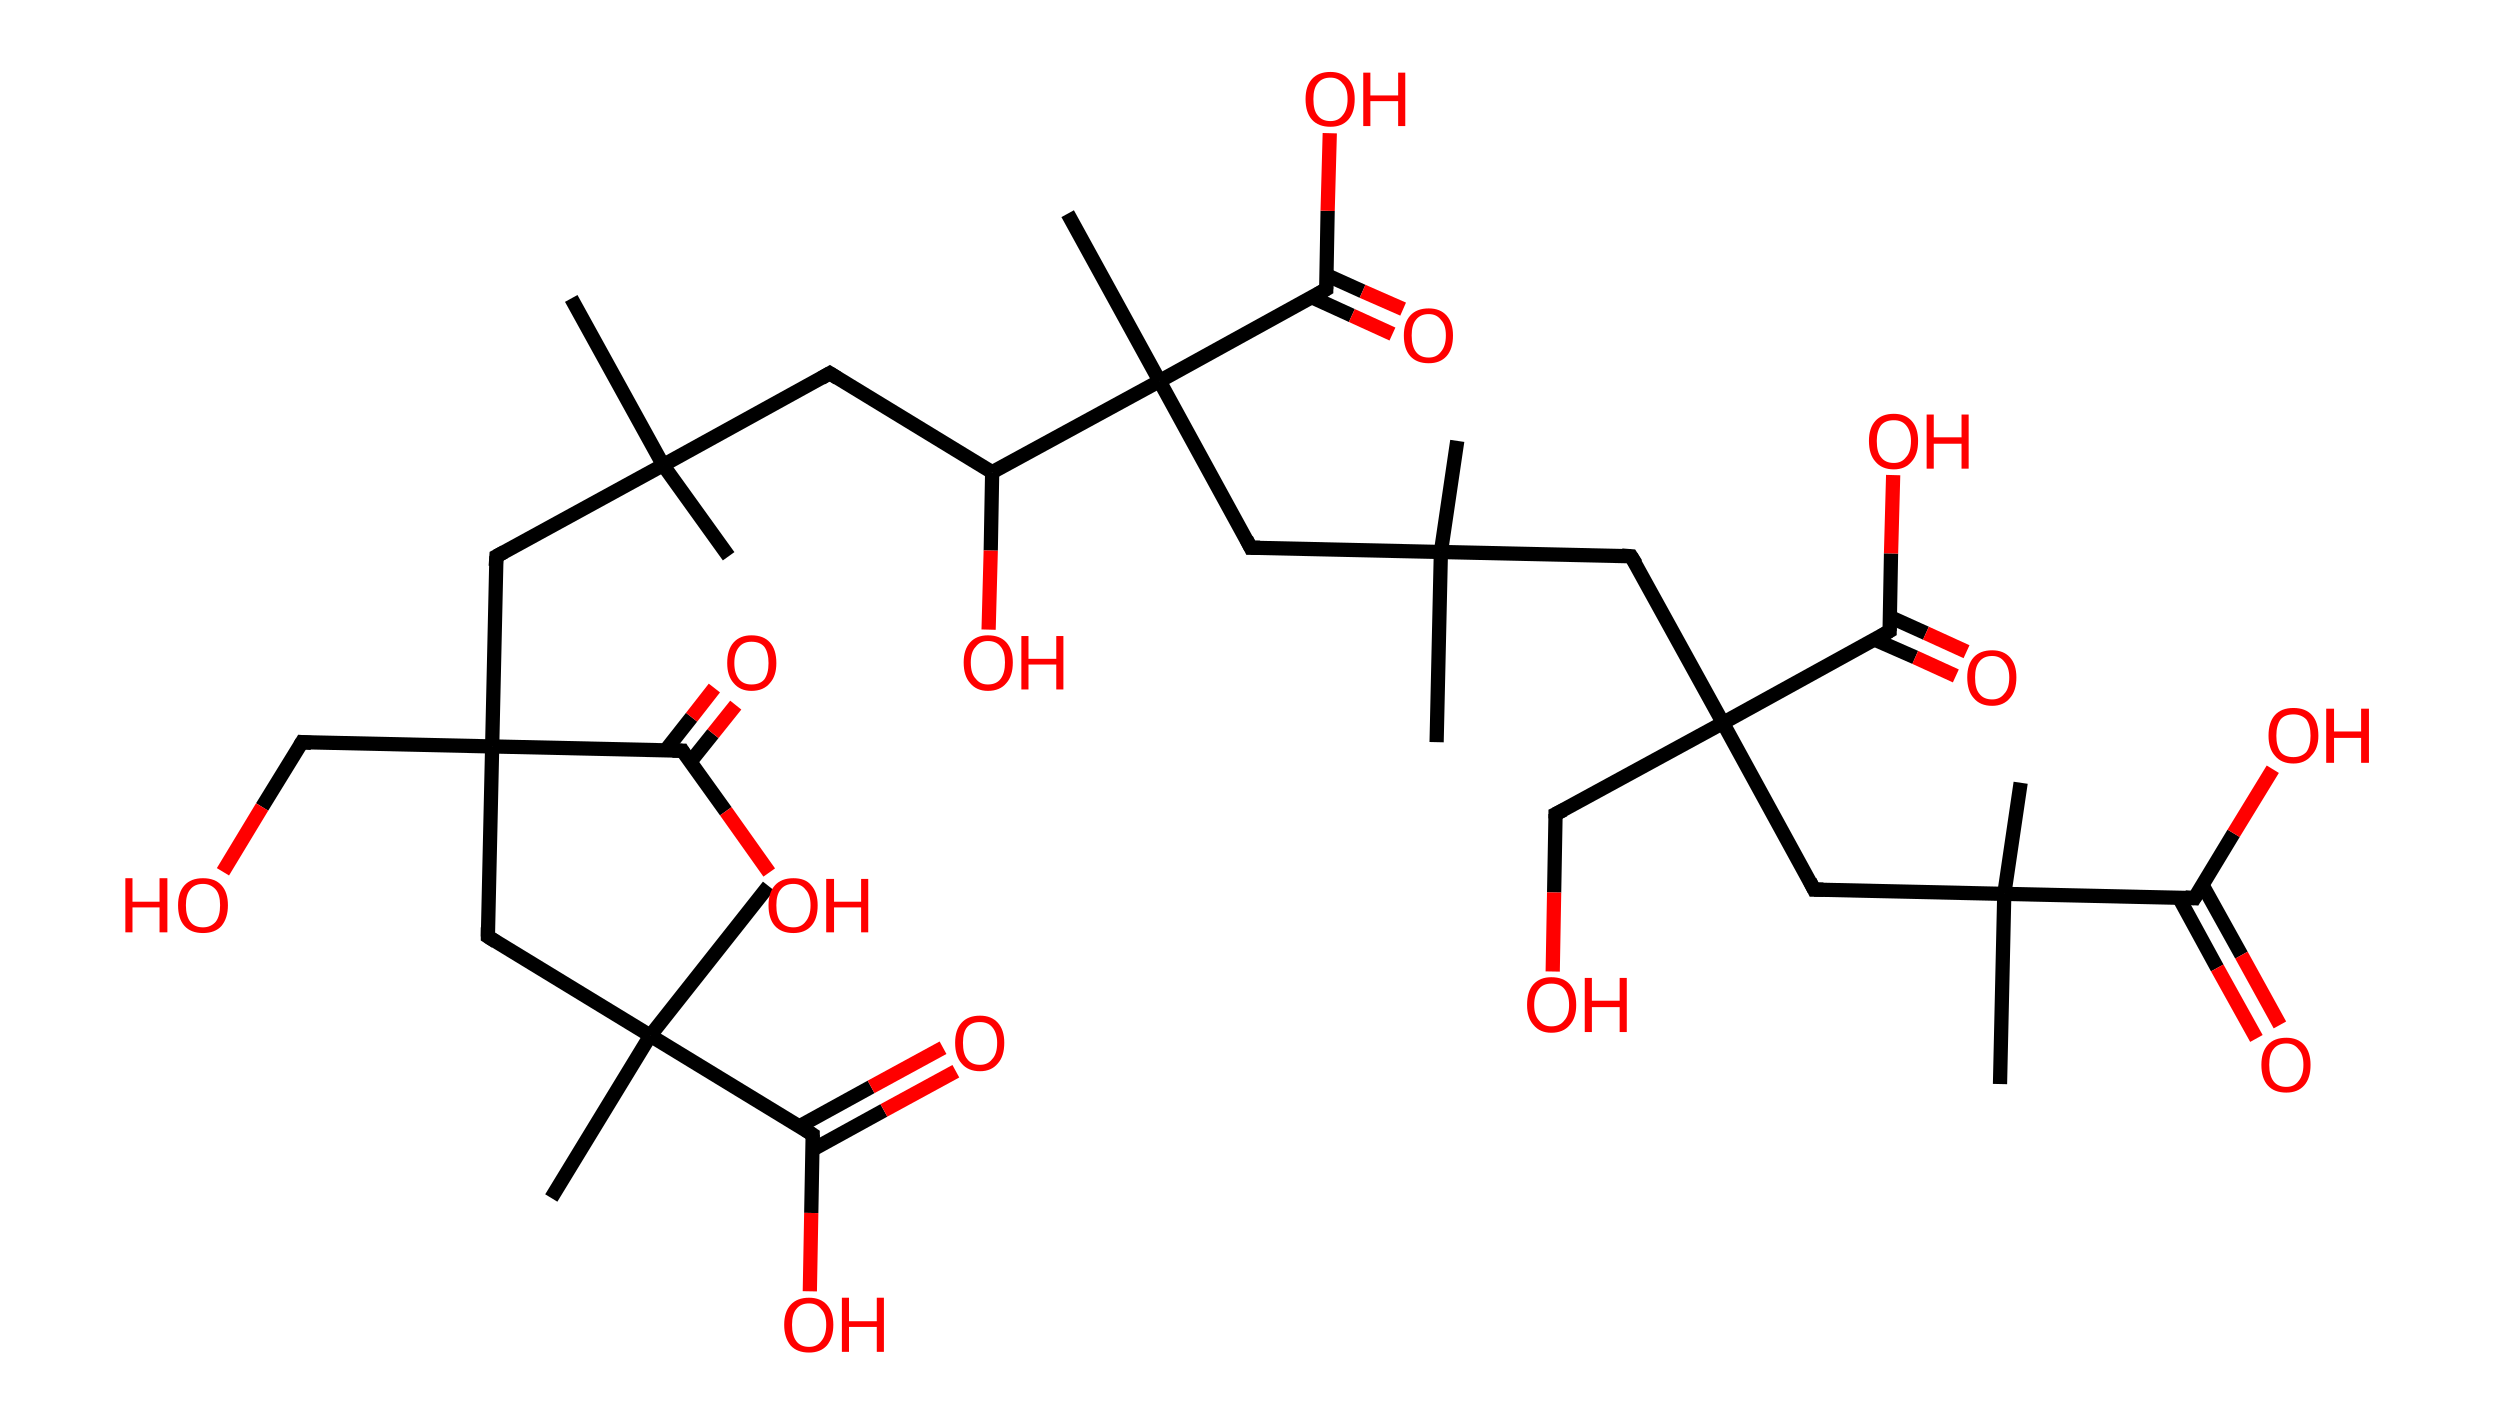 <?xml version='1.0' encoding='ASCII' standalone='yes'?>
<svg xmlns="http://www.w3.org/2000/svg" xmlns:rdkit="http://www.rdkit.org/xml" xmlns:xlink="http://www.w3.org/1999/xlink" version="1.1" baseProfile="full" xml:space="preserve" width="351px" height="200px" viewBox="0 0 351 200">
<!-- END OF HEADER -->
<rect style="opacity:1.0;fill:#FFFFFF;stroke:none" width="351.0" height="200.0" x="0.0" y="0.0"> </rect>
<path class="bond-0 atom-0 atom-1" d="M 80.2,41.9 L 93.1,65.3" style="fill:none;fill-rule:evenodd;stroke:#000000;stroke-width:2.0px;stroke-linecap:butt;stroke-linejoin:miter;stroke-opacity:1"/>
<path class="bond-1 atom-1 atom-2" d="M 93.1,65.3 L 102.3,78.1" style="fill:none;fill-rule:evenodd;stroke:#000000;stroke-width:2.0px;stroke-linecap:butt;stroke-linejoin:miter;stroke-opacity:1"/>
<path class="bond-2 atom-1 atom-3" d="M 93.1,65.3 L 116.5,52.4" style="fill:none;fill-rule:evenodd;stroke:#000000;stroke-width:2.0px;stroke-linecap:butt;stroke-linejoin:miter;stroke-opacity:1"/>
<path class="bond-3 atom-3 atom-4" d="M 116.5,52.4 L 139.3,66.3" style="fill:none;fill-rule:evenodd;stroke:#000000;stroke-width:2.0px;stroke-linecap:butt;stroke-linejoin:miter;stroke-opacity:1"/>
<path class="bond-4 atom-4 atom-5" d="M 139.3,66.3 L 139.1,77.3" style="fill:none;fill-rule:evenodd;stroke:#000000;stroke-width:2.0px;stroke-linecap:butt;stroke-linejoin:miter;stroke-opacity:1"/>
<path class="bond-4 atom-4 atom-5" d="M 139.1,77.3 L 138.8,88.4" style="fill:none;fill-rule:evenodd;stroke:#FF0000;stroke-width:2.0px;stroke-linecap:butt;stroke-linejoin:miter;stroke-opacity:1"/>
<path class="bond-5 atom-4 atom-6" d="M 139.3,66.3 L 162.8,53.5" style="fill:none;fill-rule:evenodd;stroke:#000000;stroke-width:2.0px;stroke-linecap:butt;stroke-linejoin:miter;stroke-opacity:1"/>
<path class="bond-6 atom-6 atom-7" d="M 162.8,53.5 L 149.9,30.0" style="fill:none;fill-rule:evenodd;stroke:#000000;stroke-width:2.0px;stroke-linecap:butt;stroke-linejoin:miter;stroke-opacity:1"/>
<path class="bond-7 atom-6 atom-8" d="M 162.8,53.5 L 175.6,76.9" style="fill:none;fill-rule:evenodd;stroke:#000000;stroke-width:2.0px;stroke-linecap:butt;stroke-linejoin:miter;stroke-opacity:1"/>
<path class="bond-8 atom-8 atom-9" d="M 175.6,76.9 L 202.3,77.5" style="fill:none;fill-rule:evenodd;stroke:#000000;stroke-width:2.0px;stroke-linecap:butt;stroke-linejoin:miter;stroke-opacity:1"/>
<path class="bond-9 atom-9 atom-10" d="M 202.3,77.5 L 201.7,104.2" style="fill:none;fill-rule:evenodd;stroke:#000000;stroke-width:2.0px;stroke-linecap:butt;stroke-linejoin:miter;stroke-opacity:1"/>
<path class="bond-10 atom-9 atom-11" d="M 202.3,77.5 L 204.6,61.9" style="fill:none;fill-rule:evenodd;stroke:#000000;stroke-width:2.0px;stroke-linecap:butt;stroke-linejoin:miter;stroke-opacity:1"/>
<path class="bond-11 atom-9 atom-12" d="M 202.3,77.5 L 229.0,78.1" style="fill:none;fill-rule:evenodd;stroke:#000000;stroke-width:2.0px;stroke-linecap:butt;stroke-linejoin:miter;stroke-opacity:1"/>
<path class="bond-12 atom-12 atom-13" d="M 229.0,78.1 L 241.9,101.5" style="fill:none;fill-rule:evenodd;stroke:#000000;stroke-width:2.0px;stroke-linecap:butt;stroke-linejoin:miter;stroke-opacity:1"/>
<path class="bond-13 atom-13 atom-14" d="M 241.9,101.5 L 218.4,114.3" style="fill:none;fill-rule:evenodd;stroke:#000000;stroke-width:2.0px;stroke-linecap:butt;stroke-linejoin:miter;stroke-opacity:1"/>
<path class="bond-14 atom-14 atom-15" d="M 218.4,114.3 L 218.2,125.3" style="fill:none;fill-rule:evenodd;stroke:#000000;stroke-width:2.0px;stroke-linecap:butt;stroke-linejoin:miter;stroke-opacity:1"/>
<path class="bond-14 atom-14 atom-15" d="M 218.2,125.3 L 218.0,136.4" style="fill:none;fill-rule:evenodd;stroke:#FF0000;stroke-width:2.0px;stroke-linecap:butt;stroke-linejoin:miter;stroke-opacity:1"/>
<path class="bond-15 atom-13 atom-16" d="M 241.9,101.5 L 254.7,124.9" style="fill:none;fill-rule:evenodd;stroke:#000000;stroke-width:2.0px;stroke-linecap:butt;stroke-linejoin:miter;stroke-opacity:1"/>
<path class="bond-16 atom-16 atom-17" d="M 254.7,124.9 L 281.4,125.5" style="fill:none;fill-rule:evenodd;stroke:#000000;stroke-width:2.0px;stroke-linecap:butt;stroke-linejoin:miter;stroke-opacity:1"/>
<path class="bond-17 atom-17 atom-18" d="M 281.4,125.5 L 283.7,109.9" style="fill:none;fill-rule:evenodd;stroke:#000000;stroke-width:2.0px;stroke-linecap:butt;stroke-linejoin:miter;stroke-opacity:1"/>
<path class="bond-18 atom-17 atom-19" d="M 281.4,125.5 L 280.8,152.2" style="fill:none;fill-rule:evenodd;stroke:#000000;stroke-width:2.0px;stroke-linecap:butt;stroke-linejoin:miter;stroke-opacity:1"/>
<path class="bond-19 atom-17 atom-20" d="M 281.4,125.5 L 308.1,126.1" style="fill:none;fill-rule:evenodd;stroke:#000000;stroke-width:2.0px;stroke-linecap:butt;stroke-linejoin:miter;stroke-opacity:1"/>
<path class="bond-20 atom-20 atom-21" d="M 305.9,126.0 L 311.3,135.9" style="fill:none;fill-rule:evenodd;stroke:#000000;stroke-width:2.0px;stroke-linecap:butt;stroke-linejoin:miter;stroke-opacity:1"/>
<path class="bond-20 atom-20 atom-21" d="M 311.3,135.9 L 316.8,145.8" style="fill:none;fill-rule:evenodd;stroke:#FF0000;stroke-width:2.0px;stroke-linecap:butt;stroke-linejoin:miter;stroke-opacity:1"/>
<path class="bond-20 atom-20 atom-21" d="M 309.2,124.2 L 314.7,134.1" style="fill:none;fill-rule:evenodd;stroke:#000000;stroke-width:2.0px;stroke-linecap:butt;stroke-linejoin:miter;stroke-opacity:1"/>
<path class="bond-20 atom-20 atom-21" d="M 314.7,134.1 L 320.1,143.9" style="fill:none;fill-rule:evenodd;stroke:#FF0000;stroke-width:2.0px;stroke-linecap:butt;stroke-linejoin:miter;stroke-opacity:1"/>
<path class="bond-21 atom-20 atom-22" d="M 308.1,126.1 L 313.6,117.0" style="fill:none;fill-rule:evenodd;stroke:#000000;stroke-width:2.0px;stroke-linecap:butt;stroke-linejoin:miter;stroke-opacity:1"/>
<path class="bond-21 atom-20 atom-22" d="M 313.6,117.0 L 319.1,108.0" style="fill:none;fill-rule:evenodd;stroke:#FF0000;stroke-width:2.0px;stroke-linecap:butt;stroke-linejoin:miter;stroke-opacity:1"/>
<path class="bond-22 atom-13 atom-23" d="M 241.9,101.5 L 265.3,88.6" style="fill:none;fill-rule:evenodd;stroke:#000000;stroke-width:2.0px;stroke-linecap:butt;stroke-linejoin:miter;stroke-opacity:1"/>
<path class="bond-23 atom-23 atom-24" d="M 263.2,89.8 L 268.9,92.3" style="fill:none;fill-rule:evenodd;stroke:#000000;stroke-width:2.0px;stroke-linecap:butt;stroke-linejoin:miter;stroke-opacity:1"/>
<path class="bond-23 atom-23 atom-24" d="M 268.9,92.3 L 274.6,94.9" style="fill:none;fill-rule:evenodd;stroke:#FF0000;stroke-width:2.0px;stroke-linecap:butt;stroke-linejoin:miter;stroke-opacity:1"/>
<path class="bond-23 atom-23 atom-24" d="M 265.3,86.6 L 270.4,88.9" style="fill:none;fill-rule:evenodd;stroke:#000000;stroke-width:2.0px;stroke-linecap:butt;stroke-linejoin:miter;stroke-opacity:1"/>
<path class="bond-23 atom-23 atom-24" d="M 270.4,88.9 L 276.1,91.5" style="fill:none;fill-rule:evenodd;stroke:#FF0000;stroke-width:2.0px;stroke-linecap:butt;stroke-linejoin:miter;stroke-opacity:1"/>
<path class="bond-24 atom-23 atom-25" d="M 265.3,88.6 L 265.5,77.7" style="fill:none;fill-rule:evenodd;stroke:#000000;stroke-width:2.0px;stroke-linecap:butt;stroke-linejoin:miter;stroke-opacity:1"/>
<path class="bond-24 atom-23 atom-25" d="M 265.5,77.7 L 265.8,66.7" style="fill:none;fill-rule:evenodd;stroke:#FF0000;stroke-width:2.0px;stroke-linecap:butt;stroke-linejoin:miter;stroke-opacity:1"/>
<path class="bond-25 atom-6 atom-26" d="M 162.8,53.5 L 186.2,40.6" style="fill:none;fill-rule:evenodd;stroke:#000000;stroke-width:2.0px;stroke-linecap:butt;stroke-linejoin:miter;stroke-opacity:1"/>
<path class="bond-26 atom-26 atom-27" d="M 184.1,41.7 L 189.8,44.3" style="fill:none;fill-rule:evenodd;stroke:#000000;stroke-width:2.0px;stroke-linecap:butt;stroke-linejoin:miter;stroke-opacity:1"/>
<path class="bond-26 atom-26 atom-27" d="M 189.8,44.3 L 195.5,46.9" style="fill:none;fill-rule:evenodd;stroke:#FF0000;stroke-width:2.0px;stroke-linecap:butt;stroke-linejoin:miter;stroke-opacity:1"/>
<path class="bond-26 atom-26 atom-27" d="M 186.2,38.6 L 191.3,40.9" style="fill:none;fill-rule:evenodd;stroke:#000000;stroke-width:2.0px;stroke-linecap:butt;stroke-linejoin:miter;stroke-opacity:1"/>
<path class="bond-26 atom-26 atom-27" d="M 191.3,40.9 L 197.0,43.4" style="fill:none;fill-rule:evenodd;stroke:#FF0000;stroke-width:2.0px;stroke-linecap:butt;stroke-linejoin:miter;stroke-opacity:1"/>
<path class="bond-27 atom-26 atom-28" d="M 186.2,40.6 L 186.4,29.6" style="fill:none;fill-rule:evenodd;stroke:#000000;stroke-width:2.0px;stroke-linecap:butt;stroke-linejoin:miter;stroke-opacity:1"/>
<path class="bond-27 atom-26 atom-28" d="M 186.4,29.6 L 186.7,18.7" style="fill:none;fill-rule:evenodd;stroke:#FF0000;stroke-width:2.0px;stroke-linecap:butt;stroke-linejoin:miter;stroke-opacity:1"/>
<path class="bond-28 atom-1 atom-29" d="M 93.1,65.3 L 69.7,78.1" style="fill:none;fill-rule:evenodd;stroke:#000000;stroke-width:2.0px;stroke-linecap:butt;stroke-linejoin:miter;stroke-opacity:1"/>
<path class="bond-29 atom-29 atom-30" d="M 69.7,78.1 L 69.1,104.8" style="fill:none;fill-rule:evenodd;stroke:#000000;stroke-width:2.0px;stroke-linecap:butt;stroke-linejoin:miter;stroke-opacity:1"/>
<path class="bond-30 atom-30 atom-31" d="M 69.1,104.8 L 42.4,104.2" style="fill:none;fill-rule:evenodd;stroke:#000000;stroke-width:2.0px;stroke-linecap:butt;stroke-linejoin:miter;stroke-opacity:1"/>
<path class="bond-31 atom-31 atom-32" d="M 42.4,104.2 L 36.8,113.3" style="fill:none;fill-rule:evenodd;stroke:#000000;stroke-width:2.0px;stroke-linecap:butt;stroke-linejoin:miter;stroke-opacity:1"/>
<path class="bond-31 atom-31 atom-32" d="M 36.8,113.3 L 31.3,122.4" style="fill:none;fill-rule:evenodd;stroke:#FF0000;stroke-width:2.0px;stroke-linecap:butt;stroke-linejoin:miter;stroke-opacity:1"/>
<path class="bond-32 atom-30 atom-33" d="M 69.1,104.8 L 68.5,131.5" style="fill:none;fill-rule:evenodd;stroke:#000000;stroke-width:2.0px;stroke-linecap:butt;stroke-linejoin:miter;stroke-opacity:1"/>
<path class="bond-33 atom-33 atom-34" d="M 68.5,131.5 L 91.3,145.4" style="fill:none;fill-rule:evenodd;stroke:#000000;stroke-width:2.0px;stroke-linecap:butt;stroke-linejoin:miter;stroke-opacity:1"/>
<path class="bond-34 atom-34 atom-35" d="M 91.3,145.4 L 107.9,124.4" style="fill:none;fill-rule:evenodd;stroke:#000000;stroke-width:2.0px;stroke-linecap:butt;stroke-linejoin:miter;stroke-opacity:1"/>
<path class="bond-35 atom-34 atom-36" d="M 91.3,145.4 L 77.4,168.2" style="fill:none;fill-rule:evenodd;stroke:#000000;stroke-width:2.0px;stroke-linecap:butt;stroke-linejoin:miter;stroke-opacity:1"/>
<path class="bond-36 atom-34 atom-37" d="M 91.3,145.4 L 114.1,159.3" style="fill:none;fill-rule:evenodd;stroke:#000000;stroke-width:2.0px;stroke-linecap:butt;stroke-linejoin:miter;stroke-opacity:1"/>
<path class="bond-37 atom-37 atom-38" d="M 114.1,161.4 L 124.1,155.9" style="fill:none;fill-rule:evenodd;stroke:#000000;stroke-width:2.0px;stroke-linecap:butt;stroke-linejoin:miter;stroke-opacity:1"/>
<path class="bond-37 atom-37 atom-38" d="M 124.1,155.9 L 134.2,150.4" style="fill:none;fill-rule:evenodd;stroke:#FF0000;stroke-width:2.0px;stroke-linecap:butt;stroke-linejoin:miter;stroke-opacity:1"/>
<path class="bond-37 atom-37 atom-38" d="M 112.3,158.1 L 122.3,152.6" style="fill:none;fill-rule:evenodd;stroke:#000000;stroke-width:2.0px;stroke-linecap:butt;stroke-linejoin:miter;stroke-opacity:1"/>
<path class="bond-37 atom-37 atom-38" d="M 122.3,152.6 L 132.4,147.1" style="fill:none;fill-rule:evenodd;stroke:#FF0000;stroke-width:2.0px;stroke-linecap:butt;stroke-linejoin:miter;stroke-opacity:1"/>
<path class="bond-38 atom-37 atom-39" d="M 114.1,159.3 L 113.9,170.3" style="fill:none;fill-rule:evenodd;stroke:#000000;stroke-width:2.0px;stroke-linecap:butt;stroke-linejoin:miter;stroke-opacity:1"/>
<path class="bond-38 atom-37 atom-39" d="M 113.9,170.3 L 113.7,181.3" style="fill:none;fill-rule:evenodd;stroke:#FF0000;stroke-width:2.0px;stroke-linecap:butt;stroke-linejoin:miter;stroke-opacity:1"/>
<path class="bond-39 atom-30 atom-40" d="M 69.1,104.8 L 95.8,105.4" style="fill:none;fill-rule:evenodd;stroke:#000000;stroke-width:2.0px;stroke-linecap:butt;stroke-linejoin:miter;stroke-opacity:1"/>
<path class="bond-40 atom-40 atom-41" d="M 96.9,107.0 L 100.1,103.0" style="fill:none;fill-rule:evenodd;stroke:#000000;stroke-width:2.0px;stroke-linecap:butt;stroke-linejoin:miter;stroke-opacity:1"/>
<path class="bond-40 atom-40 atom-41" d="M 100.1,103.0 L 103.3,99.0" style="fill:none;fill-rule:evenodd;stroke:#FF0000;stroke-width:2.0px;stroke-linecap:butt;stroke-linejoin:miter;stroke-opacity:1"/>
<path class="bond-40 atom-40 atom-41" d="M 93.4,105.4 L 97.1,100.7" style="fill:none;fill-rule:evenodd;stroke:#000000;stroke-width:2.0px;stroke-linecap:butt;stroke-linejoin:miter;stroke-opacity:1"/>
<path class="bond-40 atom-40 atom-41" d="M 97.1,100.7 L 100.3,96.6" style="fill:none;fill-rule:evenodd;stroke:#FF0000;stroke-width:2.0px;stroke-linecap:butt;stroke-linejoin:miter;stroke-opacity:1"/>
<path class="bond-41 atom-40 atom-42" d="M 95.8,105.4 L 101.9,113.9" style="fill:none;fill-rule:evenodd;stroke:#000000;stroke-width:2.0px;stroke-linecap:butt;stroke-linejoin:miter;stroke-opacity:1"/>
<path class="bond-41 atom-40 atom-42" d="M 101.9,113.9 L 108.0,122.5" style="fill:none;fill-rule:evenodd;stroke:#FF0000;stroke-width:2.0px;stroke-linecap:butt;stroke-linejoin:miter;stroke-opacity:1"/>
<path d="M 115.3,53.1 L 116.5,52.4 L 117.6,53.1" style="fill:none;stroke:#000000;stroke-width:2.0px;stroke-linecap:butt;stroke-linejoin:miter;stroke-opacity:1;"/>
<path d="M 175.0,75.7 L 175.6,76.9 L 176.9,76.9" style="fill:none;stroke:#000000;stroke-width:2.0px;stroke-linecap:butt;stroke-linejoin:miter;stroke-opacity:1;"/>
<path d="M 227.7,78.0 L 229.0,78.1 L 229.7,79.2" style="fill:none;stroke:#000000;stroke-width:2.0px;stroke-linecap:butt;stroke-linejoin:miter;stroke-opacity:1;"/>
<path d="M 219.6,113.7 L 218.4,114.3 L 218.4,114.9" style="fill:none;stroke:#000000;stroke-width:2.0px;stroke-linecap:butt;stroke-linejoin:miter;stroke-opacity:1;"/>
<path d="M 254.1,123.7 L 254.7,124.9 L 256.0,124.9" style="fill:none;stroke:#000000;stroke-width:2.0px;stroke-linecap:butt;stroke-linejoin:miter;stroke-opacity:1;"/>
<path d="M 306.8,126.0 L 308.1,126.1 L 308.4,125.6" style="fill:none;stroke:#000000;stroke-width:2.0px;stroke-linecap:butt;stroke-linejoin:miter;stroke-opacity:1;"/>
<path d="M 264.1,89.3 L 265.3,88.6 L 265.3,88.1" style="fill:none;stroke:#000000;stroke-width:2.0px;stroke-linecap:butt;stroke-linejoin:miter;stroke-opacity:1;"/>
<path d="M 185.0,41.3 L 186.2,40.6 L 186.2,40.1" style="fill:none;stroke:#000000;stroke-width:2.0px;stroke-linecap:butt;stroke-linejoin:miter;stroke-opacity:1;"/>
<path d="M 70.8,77.5 L 69.7,78.1 L 69.6,79.5" style="fill:none;stroke:#000000;stroke-width:2.0px;stroke-linecap:butt;stroke-linejoin:miter;stroke-opacity:1;"/>
<path d="M 43.7,104.3 L 42.4,104.2 L 42.1,104.7" style="fill:none;stroke:#000000;stroke-width:2.0px;stroke-linecap:butt;stroke-linejoin:miter;stroke-opacity:1;"/>
<path d="M 68.5,130.2 L 68.5,131.5 L 69.6,132.2" style="fill:none;stroke:#000000;stroke-width:2.0px;stroke-linecap:butt;stroke-linejoin:miter;stroke-opacity:1;"/>
<path d="M 113.0,158.6 L 114.1,159.3 L 114.1,159.8" style="fill:none;stroke:#000000;stroke-width:2.0px;stroke-linecap:butt;stroke-linejoin:miter;stroke-opacity:1;"/>
<path d="M 94.4,105.4 L 95.8,105.4 L 96.1,105.9" style="fill:none;stroke:#000000;stroke-width:2.0px;stroke-linecap:butt;stroke-linejoin:miter;stroke-opacity:1;"/>
<path class="atom-5" d="M 135.3 93.0 Q 135.3 91.2, 136.2 90.2 Q 137.1 89.2, 138.7 89.2 Q 140.4 89.2, 141.3 90.2 Q 142.2 91.2, 142.2 93.0 Q 142.2 94.9, 141.3 95.9 Q 140.4 97.0, 138.7 97.0 Q 137.1 97.0, 136.2 95.9 Q 135.3 94.9, 135.3 93.0 M 138.7 96.1 Q 139.9 96.1, 140.5 95.3 Q 141.1 94.5, 141.1 93.0 Q 141.1 91.5, 140.5 90.8 Q 139.9 90.0, 138.7 90.0 Q 137.6 90.0, 137.0 90.8 Q 136.3 91.5, 136.3 93.0 Q 136.3 94.6, 137.0 95.3 Q 137.6 96.1, 138.7 96.1 " fill="#FF0000"/>
<path class="atom-5" d="M 143.4 89.3 L 144.4 89.3 L 144.4 92.5 L 148.3 92.5 L 148.3 89.3 L 149.3 89.3 L 149.3 96.8 L 148.3 96.8 L 148.3 93.3 L 144.4 93.3 L 144.4 96.8 L 143.4 96.8 L 143.4 89.3 " fill="#FF0000"/>
<path class="atom-15" d="M 214.4 141.1 Q 214.4 139.2, 215.3 138.2 Q 216.2 137.2, 217.8 137.2 Q 219.5 137.2, 220.4 138.2 Q 221.3 139.2, 221.3 141.1 Q 221.3 142.9, 220.4 143.9 Q 219.5 145.0, 217.8 145.0 Q 216.2 145.0, 215.3 143.9 Q 214.4 142.9, 214.4 141.1 M 217.8 144.1 Q 219.0 144.1, 219.6 143.3 Q 220.3 142.6, 220.3 141.1 Q 220.3 139.6, 219.6 138.8 Q 219.0 138.1, 217.8 138.1 Q 216.7 138.1, 216.1 138.8 Q 215.4 139.6, 215.4 141.1 Q 215.4 142.6, 216.1 143.3 Q 216.7 144.1, 217.8 144.1 " fill="#FF0000"/>
<path class="atom-15" d="M 222.5 137.3 L 223.5 137.3 L 223.5 140.5 L 227.4 140.5 L 227.4 137.3 L 228.4 137.3 L 228.4 144.9 L 227.4 144.9 L 227.4 141.4 L 223.5 141.4 L 223.5 144.9 L 222.5 144.9 L 222.5 137.3 " fill="#FF0000"/>
<path class="atom-21" d="M 317.5 149.5 Q 317.5 147.7, 318.4 146.7 Q 319.3 145.7, 321.0 145.7 Q 322.6 145.7, 323.5 146.7 Q 324.4 147.7, 324.4 149.5 Q 324.4 151.4, 323.5 152.4 Q 322.6 153.4, 321.0 153.4 Q 319.3 153.4, 318.4 152.4 Q 317.5 151.4, 317.5 149.5 M 321.0 152.6 Q 322.1 152.6, 322.7 151.8 Q 323.4 151.0, 323.4 149.5 Q 323.4 148.0, 322.7 147.3 Q 322.1 146.5, 321.0 146.5 Q 319.8 146.5, 319.2 147.3 Q 318.6 148.0, 318.6 149.5 Q 318.6 151.0, 319.2 151.8 Q 319.8 152.6, 321.0 152.6 " fill="#FF0000"/>
<path class="atom-22" d="M 318.5 103.3 Q 318.5 101.4, 319.4 100.4 Q 320.3 99.4, 322.0 99.4 Q 323.7 99.4, 324.6 100.4 Q 325.5 101.4, 325.5 103.3 Q 325.5 105.1, 324.5 106.1 Q 323.6 107.2, 322.0 107.2 Q 320.3 107.2, 319.4 106.1 Q 318.5 105.1, 318.5 103.3 M 322.0 106.3 Q 323.1 106.3, 323.8 105.6 Q 324.4 104.8, 324.4 103.3 Q 324.4 101.8, 323.8 101.0 Q 323.1 100.3, 322.0 100.3 Q 320.8 100.3, 320.2 101.0 Q 319.6 101.8, 319.6 103.3 Q 319.6 104.8, 320.2 105.6 Q 320.8 106.3, 322.0 106.3 " fill="#FF0000"/>
<path class="atom-22" d="M 326.6 99.5 L 327.7 99.5 L 327.7 102.7 L 331.5 102.7 L 331.5 99.5 L 332.6 99.5 L 332.6 107.1 L 331.5 107.1 L 331.5 103.6 L 327.7 103.6 L 327.7 107.1 L 326.6 107.1 L 326.6 99.5 " fill="#FF0000"/>
<path class="atom-24" d="M 276.2 95.1 Q 276.2 93.3, 277.1 92.3 Q 278.0 91.3, 279.7 91.3 Q 281.3 91.3, 282.2 92.3 Q 283.1 93.3, 283.1 95.1 Q 283.1 97.0, 282.2 98.0 Q 281.3 99.1, 279.7 99.1 Q 278.0 99.1, 277.1 98.0 Q 276.2 97.0, 276.2 95.1 M 279.7 98.2 Q 280.8 98.2, 281.4 97.4 Q 282.1 96.7, 282.1 95.1 Q 282.1 93.7, 281.4 92.9 Q 280.8 92.1, 279.7 92.1 Q 278.5 92.1, 277.9 92.9 Q 277.3 93.6, 277.3 95.1 Q 277.3 96.7, 277.9 97.4 Q 278.5 98.2, 279.7 98.2 " fill="#FF0000"/>
<path class="atom-25" d="M 262.4 61.9 Q 262.4 60.1, 263.3 59.1 Q 264.2 58.1, 265.9 58.1 Q 267.5 58.1, 268.4 59.1 Q 269.3 60.1, 269.3 61.9 Q 269.3 63.8, 268.4 64.8 Q 267.5 65.9, 265.9 65.9 Q 264.2 65.9, 263.3 64.8 Q 262.4 63.8, 262.4 61.9 M 265.9 65.0 Q 267.0 65.0, 267.6 64.2 Q 268.3 63.5, 268.3 61.9 Q 268.3 60.5, 267.6 59.7 Q 267.0 59.0, 265.9 59.0 Q 264.7 59.0, 264.1 59.7 Q 263.5 60.5, 263.5 61.9 Q 263.5 63.5, 264.1 64.2 Q 264.7 65.0, 265.9 65.0 " fill="#FF0000"/>
<path class="atom-25" d="M 270.5 58.2 L 271.5 58.2 L 271.5 61.4 L 275.4 61.4 L 275.4 58.2 L 276.4 58.2 L 276.4 65.8 L 275.4 65.8 L 275.4 62.3 L 271.5 62.3 L 271.5 65.8 L 270.5 65.8 L 270.5 58.2 " fill="#FF0000"/>
<path class="atom-27" d="M 197.1 47.1 Q 197.1 45.3, 198.0 44.3 Q 198.9 43.3, 200.6 43.3 Q 202.2 43.3, 203.1 44.3 Q 204.0 45.3, 204.0 47.1 Q 204.0 49.0, 203.1 50.0 Q 202.2 51.0, 200.6 51.0 Q 198.9 51.0, 198.0 50.0 Q 197.1 49.0, 197.1 47.1 M 200.6 50.2 Q 201.7 50.2, 202.3 49.4 Q 203.0 48.6, 203.0 47.1 Q 203.0 45.6, 202.3 44.9 Q 201.7 44.1, 200.6 44.1 Q 199.4 44.1, 198.8 44.9 Q 198.2 45.6, 198.2 47.1 Q 198.2 48.6, 198.8 49.4 Q 199.4 50.2, 200.6 50.2 " fill="#FF0000"/>
<path class="atom-28" d="M 183.3 13.9 Q 183.3 12.1, 184.2 11.1 Q 185.1 10.1, 186.8 10.1 Q 188.4 10.1, 189.3 11.1 Q 190.2 12.1, 190.2 13.9 Q 190.2 15.8, 189.3 16.8 Q 188.4 17.8, 186.8 17.8 Q 185.1 17.8, 184.2 16.8 Q 183.3 15.8, 183.3 13.9 M 186.8 17.0 Q 187.9 17.0, 188.5 16.2 Q 189.2 15.4, 189.2 13.9 Q 189.2 12.4, 188.5 11.7 Q 187.9 10.9, 186.8 10.9 Q 185.6 10.9, 185.0 11.7 Q 184.4 12.4, 184.4 13.9 Q 184.4 15.5, 185.0 16.2 Q 185.6 17.0, 186.8 17.0 " fill="#FF0000"/>
<path class="atom-28" d="M 191.4 10.2 L 192.4 10.2 L 192.4 13.4 L 196.3 13.4 L 196.3 10.2 L 197.3 10.2 L 197.3 17.7 L 196.3 17.7 L 196.3 14.2 L 192.4 14.2 L 192.4 17.7 L 191.4 17.7 L 191.4 10.2 " fill="#FF0000"/>
<path class="atom-32" d="M 17.6 123.3 L 18.6 123.3 L 18.6 126.6 L 22.4 126.6 L 22.4 123.3 L 23.5 123.3 L 23.5 130.9 L 22.4 130.9 L 22.4 127.4 L 18.6 127.4 L 18.6 130.9 L 17.6 130.9 L 17.6 123.3 " fill="#FF0000"/>
<path class="atom-32" d="M 25.0 127.1 Q 25.0 125.3, 25.9 124.3 Q 26.8 123.3, 28.5 123.3 Q 30.2 123.3, 31.1 124.3 Q 32.0 125.3, 32.0 127.1 Q 32.0 128.9, 31.1 130.0 Q 30.2 131.0, 28.5 131.0 Q 26.8 131.0, 25.9 130.0 Q 25.0 129.0, 25.0 127.1 M 28.5 130.2 Q 29.6 130.2, 30.3 129.4 Q 30.9 128.6, 30.9 127.1 Q 30.9 125.6, 30.3 124.9 Q 29.6 124.1, 28.5 124.1 Q 27.3 124.1, 26.7 124.9 Q 26.1 125.6, 26.1 127.1 Q 26.1 128.6, 26.7 129.4 Q 27.3 130.2, 28.5 130.2 " fill="#FF0000"/>
<path class="atom-38" d="M 134.1 146.4 Q 134.1 144.6, 135.0 143.6 Q 135.9 142.6, 137.6 142.6 Q 139.2 142.6, 140.1 143.6 Q 141.0 144.6, 141.0 146.4 Q 141.0 148.3, 140.1 149.3 Q 139.2 150.4, 137.6 150.4 Q 135.9 150.4, 135.0 149.3 Q 134.1 148.3, 134.1 146.4 M 137.6 149.5 Q 138.7 149.5, 139.3 148.7 Q 140.0 148.0, 140.0 146.4 Q 140.0 145.0, 139.3 144.2 Q 138.7 143.5, 137.6 143.5 Q 136.4 143.5, 135.8 144.2 Q 135.2 144.9, 135.2 146.4 Q 135.2 148.0, 135.8 148.7 Q 136.4 149.5, 137.6 149.5 " fill="#FF0000"/>
<path class="atom-39" d="M 110.1 186.0 Q 110.1 184.2, 111.0 183.2 Q 111.9 182.2, 113.6 182.2 Q 115.2 182.2, 116.1 183.2 Q 117.0 184.2, 117.0 186.0 Q 117.0 187.8, 116.1 188.9 Q 115.2 189.9, 113.6 189.9 Q 111.9 189.9, 111.0 188.9 Q 110.1 187.8, 110.1 186.0 M 113.6 189.1 Q 114.7 189.1, 115.3 188.3 Q 116.0 187.5, 116.0 186.0 Q 116.0 184.5, 115.3 183.8 Q 114.7 183.0, 113.6 183.0 Q 112.4 183.0, 111.8 183.8 Q 111.2 184.5, 111.2 186.0 Q 111.2 187.5, 111.8 188.3 Q 112.4 189.1, 113.6 189.1 " fill="#FF0000"/>
<path class="atom-39" d="M 118.2 182.2 L 119.2 182.2 L 119.2 185.5 L 123.1 185.5 L 123.1 182.2 L 124.1 182.2 L 124.1 189.8 L 123.1 189.8 L 123.1 186.3 L 119.2 186.3 L 119.2 189.8 L 118.2 189.8 L 118.2 182.2 " fill="#FF0000"/>
<path class="atom-41" d="M 102.1 93.1 Q 102.1 91.2, 103.0 90.2 Q 103.9 89.2, 105.5 89.2 Q 107.2 89.2, 108.1 90.2 Q 109.0 91.2, 109.0 93.1 Q 109.0 94.9, 108.1 95.9 Q 107.2 97.0, 105.5 97.0 Q 103.9 97.0, 103.0 95.9 Q 102.1 94.9, 102.1 93.1 M 105.5 96.1 Q 106.7 96.1, 107.3 95.4 Q 107.9 94.6, 107.9 93.1 Q 107.9 91.6, 107.3 90.8 Q 106.7 90.1, 105.5 90.1 Q 104.4 90.1, 103.8 90.8 Q 103.1 91.6, 103.1 93.1 Q 103.1 94.6, 103.8 95.4 Q 104.4 96.1, 105.5 96.1 " fill="#FF0000"/>
<path class="atom-42" d="M 107.9 127.1 Q 107.9 125.3, 108.8 124.3 Q 109.7 123.3, 111.4 123.3 Q 113.1 123.3, 113.9 124.3 Q 114.8 125.3, 114.8 127.1 Q 114.8 129.0, 113.9 130.0 Q 113.0 131.0, 111.4 131.0 Q 109.7 131.0, 108.8 130.0 Q 107.9 129.0, 107.9 127.1 M 111.4 130.2 Q 112.5 130.2, 113.1 129.4 Q 113.8 128.6, 113.8 127.1 Q 113.8 125.6, 113.1 124.9 Q 112.5 124.1, 111.4 124.1 Q 110.2 124.1, 109.6 124.9 Q 109.0 125.6, 109.0 127.1 Q 109.0 128.7, 109.6 129.4 Q 110.2 130.2, 111.4 130.2 " fill="#FF0000"/>
<path class="atom-42" d="M 116.0 123.4 L 117.1 123.4 L 117.1 126.6 L 120.9 126.6 L 120.9 123.4 L 121.9 123.4 L 121.9 130.9 L 120.9 130.9 L 120.9 127.4 L 117.1 127.4 L 117.1 130.9 L 116.0 130.9 L 116.0 123.4 " fill="#FF0000"/>
</svg>
